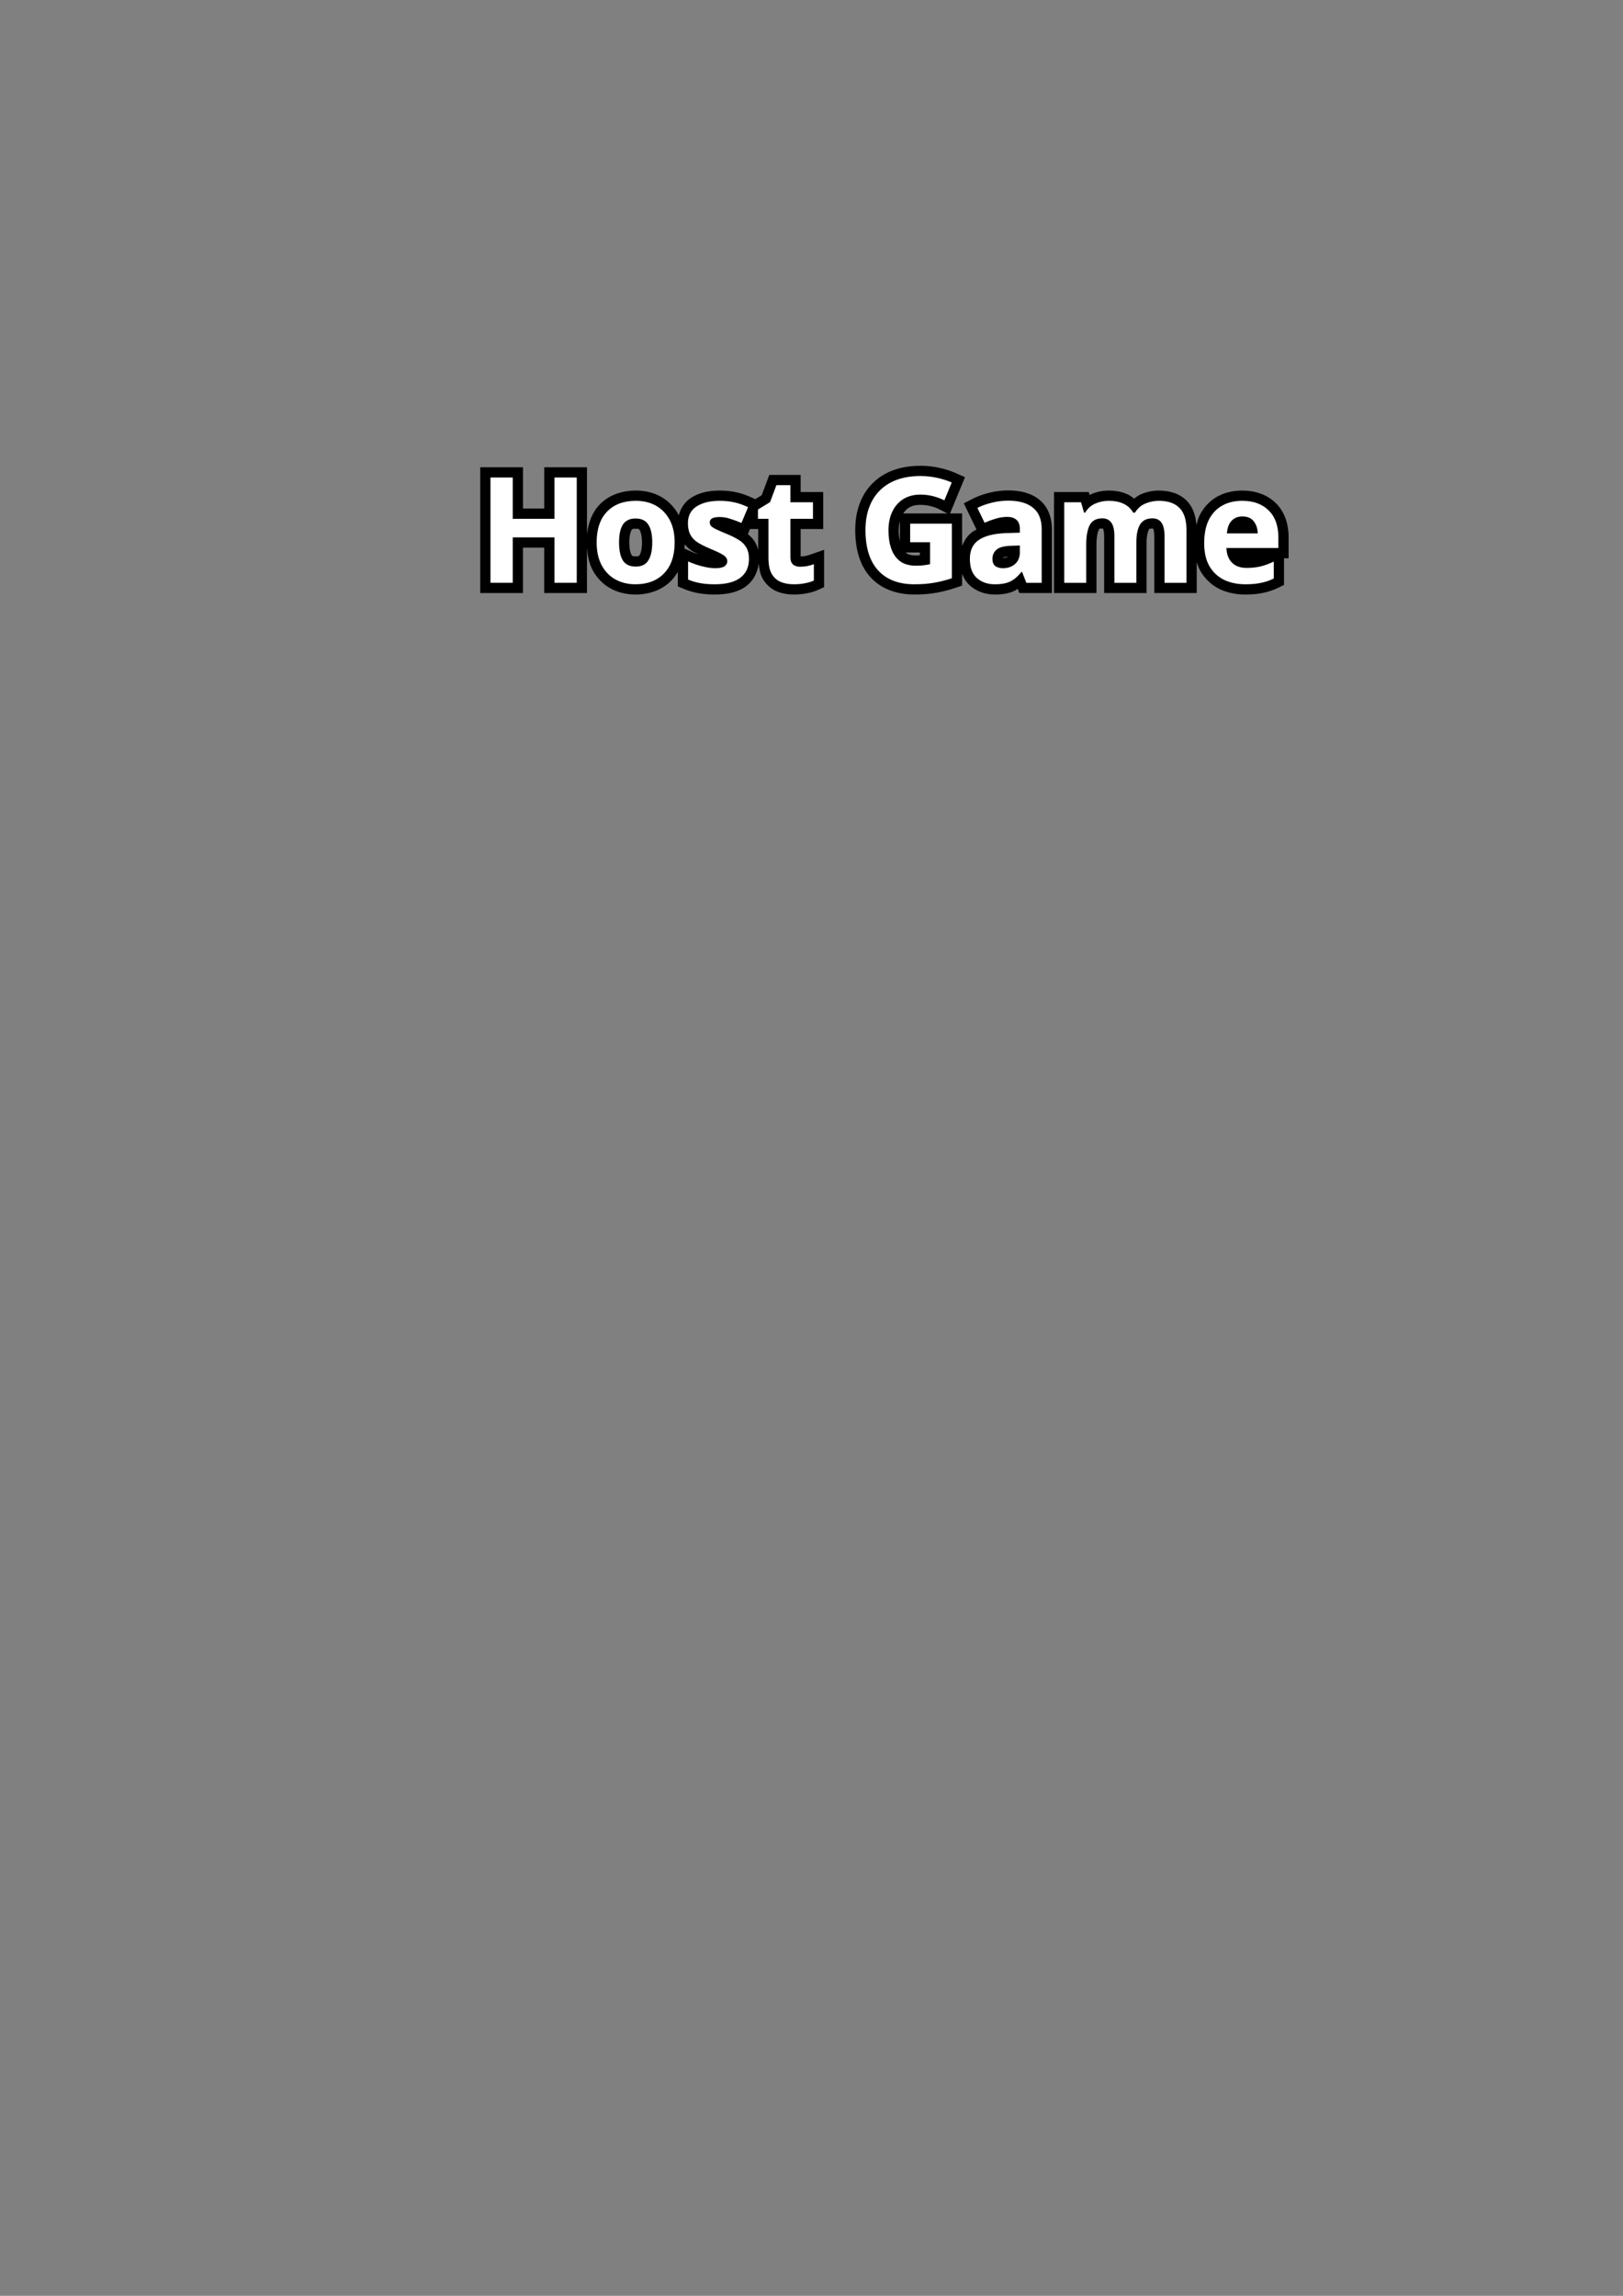 <?xml version="1.0" encoding="UTF-8" standalone="no"?>
<!-- Created with Inkscape (http://www.inkscape.org/) -->

<svg
   width="210mm"
   height="297mm"
   viewBox="0 0 210 297"
   version="1.1"
   id="svg1"
   inkscape:version="1.3-beta (cedbd6c6ff, 2023-05-28)"
   sodipodi:docname="host_button.svg"
   xmlns:inkscape="http://www.inkscape.org/namespaces/inkscape"
   xmlns:sodipodi="http://sodipodi.sourceforge.net/DTD/sodipodi-0.dtd"
   xmlns="http://www.w3.org/2000/svg"
   xmlns:svg="http://www.w3.org/2000/svg">
  <rect x="0" y="0" width="210" height="297" fill="#808080" stroke="none"/>
  <sodipodi:namedview
     id="namedview1"
     pagecolor="#505050"
     bordercolor="#eeeeee"
     borderopacity="1"
     inkscape:showpageshadow="0"
     inkscape:pageopacity="0"
     inkscape:pagecheckerboard="0"
     inkscape:deskcolor="#505050"
     inkscape:document-units="mm"
     inkscape:zoom="1"
     inkscape:cx="429.5"
     inkscape:cy="360.5"
     inkscape:window-width="1920"
     inkscape:window-height="1030"
     inkscape:window-x="-8"
     inkscape:window-y="22"
     inkscape:window-maximized="1"
     inkscape:current-layer="text2" />
  <defs
     id="defs1">
    <rect
       x="233"
       y="219"
       width="436"
       height="163"
       id="rect6" />
  </defs>
  <g
     inkscape:label="Layer 1"
     inkscape:groupmode="layer"
     id="layer1">
    <g
       id="text2"
       transform="scale(0.265)"
       inkscape:label="text2">
      <g
         id="text6">
        <path
           style="color:#000000;fill:#000000;-inkscape-stroke:none"
           d="m 449.432,227.383 c -6.385,0 -12.143,1.204 -17.049,3.832 l -0.012,0.006 -0.01,0.006 c -4.785,2.594 -8.613,6.444 -11.117,11.219 -2.499,4.765 -3.668,10.273 -3.668,16.289 0,9.436 2.301,17.419 7.502,23.104 5.17,5.651 12.743,8.393 21.402,8.393 3.889,0 7.465,-0.279 10.75,-0.871 3.16,-0.57 6.211,-1.351 9.145,-2.346 l 3.393,-1.15 v -5.77 c 0.838,2.268 2.129,4.286 3.947,5.877 3.249,2.843 7.543,4.26 12.006,4.26 3.754,0 7.062,-0.492 9.984,-1.99 0.426,-0.219 0.787,-0.559 1.195,-0.812 l 0.816,2.084 h 15.898 v -31.209 c 0,-5.694 -1.971,-11.009 -6.107,-14.322 -3.975,-3.267 -9.252,-4.574 -15.236,-4.574 -3.169,0 -6.27,0.386 -9.268,1.158 -2.909,0.703 -5.602,1.664 -8.057,2.92 l -4.359,2.229 6.215,12.809 c -0.549,0.296 -1.134,0.543 -1.648,0.889 -2.548,1.713 -4.304,4.267 -5.387,7.145 v -15.916 h -5.896 l 7.305,-17.68 -4.449,-1.977 c -2.512,-1.116 -5.236,-1.982 -8.164,-2.621 -2.991,-0.653 -6.044,-0.979 -9.131,-0.979 z m -214.951,0.721 v 61.408 h 20.871 v -22.176 h 10.377 v 22.176 h 20.871 v -5 -16.996 c 0.297,3.902 1.059,7.587 2.752,10.773 l 0.008,0.014 0.008,0.016 c 2.033,3.767 4.998,6.854 8.656,8.9 l 0.016,0.008 0.016,0.01 c 3.661,2.014 7.829,2.994 12.201,2.994 6.899,0 13.155,-2.269 17.561,-6.852 1.242,-1.279 2.262,-2.728 3.143,-4.271 v 7.16 l 3.086,1.277 c 2.27,0.941 4.582,1.618 6.92,2.021 2.382,0.46 5.007,0.664 7.955,0.664 6.2,0 11.488,-1.102 15.551,-4.184 l 0.004,-0.004 0.006,-0.004 c 3.412,-2.603 5.421,-6.604 5.973,-10.918 0.24,2.705 0.73,5.245 1.977,7.455 l 0.023,0.041 0.023,0.041 c 1.564,2.652 3.929,4.837 6.76,6.029 l 0.019,0.008 0.021,0.01 c 2.552,1.047 5.338,1.525 8.234,1.525 2.286,0 4.453,-0.189 6.504,-0.598 2.003,-0.39 3.798,-0.902 5.443,-1.656 l 2.916,-1.338 v -18.232 l -6.643,2.311 c -0.883,0.307 -1.754,0.548 -2.619,0.74 -0.679,0.113 -1.415,0.164 -2.186,0.18 v -13.373 h 11.016 v -18.064 h -11.016 v -8.352 h -15.309 l -3.705,9.91 -3.164,1.93 -1.361,-0.639 c -2.644,-1.241 -5.277,-2.166 -7.902,-2.736 -2.583,-0.561 -5.272,-0.834 -8.047,-0.834 -5.35,0 -10.12,1.027 -14.012,3.533 -3.013,1.941 -5.1,5.063 -6.012,8.535 -0.025,-0.048 -0.031,-0.107 -0.057,-0.154 -2.033,-3.767 -4.996,-6.854 -8.654,-8.9 -3.641,-2.036 -7.822,-3.014 -12.232,-3.014 -6.933,0 -13.203,2.223 -17.625,6.77 -3.683,3.787 -5.636,8.895 -6.248,14.678 v -32.822 h -20.871 v 20.16 h -10.377 v -20.16 z m 10,10 h 0.871 v 19.232 0.928 21.248 h -0.871 z m 31.248,0 h 0.871 v 41.408 h -0.871 v -21.248 -0.928 z m 265.576,1.375 c -2.93,0 -5.828,0.608 -8.535,1.777 l -0.019,0.01 -0.019,0.008 c -0.251,0.111 -0.442,0.319 -0.686,0.443 l -0.434,-1.518 h -16.979 v 49.312 h 20.727 v -23.504 c 0,-3.729 0.588,-6.247 1.127,-7.33 0.32,-0.653 0.048,-0.631 1.721,-0.631 0.769,0 0.23,-0.157 0.322,-0.023 0.093,0.133 0.582,1.267 0.582,3.52 v 27.969 h 20.729 V 264.783 c 0,-3.265 0.6,-5.322 1.096,-6.154 0.316,-0.53 0.106,-0.582 1.752,-0.582 0.769,0 0.23,-0.157 0.322,-0.023 0.093,0.133 0.582,1.267 0.582,3.52 v 27.969 h 20.729 v -15.068 c 0.498,1.583 1.094,3.111 1.908,4.514 l 0.008,0.016 0.01,0.016 c 2.188,3.708 5.375,6.673 9.227,8.568 l 0.029,0.016 0.029,0.014 c 3.784,1.802 8.042,2.645 12.588,2.645 3.262,0 6.146,-0.25 8.744,-0.834 2.512,-0.517 4.95,-1.347 7.273,-2.48 l 2.807,-1.369 v -13.027 h 2.232 v -10.184 c 0,-6.631 -1.991,-12.604 -6.264,-16.754 -4.183,-4.11 -10.003,-6.104 -16.377,-6.104 -4.389,0 -8.531,0.938 -12.135,2.926 -3.667,2.023 -6.605,5.169 -8.58,9 l -0.014,0.027 -0.016,0.027 c -0.749,1.497 -1.19,3.172 -1.631,4.848 -0.36,-4.714 -1.715,-8.894 -4.771,-11.906 -3.408,-3.45 -8.304,-4.922 -13.605,-4.922 -2.93,0 -5.834,0.607 -8.568,1.762 l -0.018,0.008 -0.019,0.008 c -1.251,0.54 -2.36,1.337 -3.424,2.18 -0.959,-0.769 -1.94,-1.52 -3.061,-2.033 -2.814,-1.357 -5.981,-1.924 -9.389,-1.924 z m -103.238,0.205 c -2.922,1.934 -5.293,4.625 -6.875,7.848 l -0.016,0.033 -0.016,0.033 c -1.613,3.413 -2.352,7.256 -2.352,11.354 0,3.812 0.514,7.358 1.65,10.588 1.186,3.372 3.236,6.343 6.021,8.449 l 0.031,0.023 0.031,0.021 c 0.315,0.23 0.668,0.391 0.998,0.594 -1.998,-0.855 -3.683,-2.008 -5.084,-3.539 -3.055,-3.339 -4.881,-8.51 -4.881,-16.354 0,-4.736 0.894,-8.538 2.523,-11.645 1.621,-3.091 3.838,-5.336 7.012,-7.061 0.278,-0.149 0.663,-0.208 0.955,-0.346 z m -57.139,6.52 v 2.061 1.936 22 c 0,2.456 0.912,5.288 2.975,7.121 l 0.059,0.053 0.062,0.051 c 0.159,0.132 0.366,0.169 0.533,0.289 -0.452,-0.114 -1.071,-0.095 -1.465,-0.256 -0.787,-0.336 -1.343,-0.796 -1.965,-1.83 -0.416,-0.754 -0.928,-2.563 -0.928,-5.428 v -23.936 h -0.041 z m 68.432,0.252 c 1.809,0 3.487,0.214 5.07,0.629 1.716,0.449 3.17,1.001 4.377,1.623 l 3.75,1.932 h -21.539 c 0.765,-1.143 1.613,-2.089 2.697,-2.77 1.495,-0.91 3.245,-1.414 5.645,-1.414 z m 35.475,1.934 c -0.021,0.006 -0.04,0.018 -0.06,0.023 -0.018,0.006 -0.037,0.006 -0.055,0.012 z m -126.82,0.092 0.119,0.039 c -0.013,-0.004 -0.026,-0.006 -0.039,-0.01 -0.026,-0.008 -0.054,-0.021 -0.08,-0.029 z m 185.773,1.219 c 1.047,0.166 1.951,0.397 2.598,0.713 l 0.064,0.033 0.066,0.029 c 1.098,0.497 1.749,1.088 2.379,2.211 l 1.434,2.553 h 1.365 c -1.245,2.823 -1.854,5.94 -1.854,9.545 v 14.729 h -0.729 v -17.969 c 0,-3.411 -0.494,-6.526 -2.369,-9.225 -0.753,-1.084 -1.807,-1.928 -2.955,-2.619 z m 24.695,0.137 c 1.735,0.324 3.061,0.834 3.809,1.598 l 0.037,0.037 0.037,0.037 c 0.974,0.954 1.955,3.093 1.955,7.371 v 20.633 h -0.729 v -17.969 c 0,-3.411 -0.494,-6.526 -2.369,-9.225 -0.705,-1.015 -1.681,-1.81 -2.74,-2.482 z m -68.898,0.158 0.084,0.072 c -0.012,-0.011 -0.029,-0.013 -0.041,-0.023 -0.017,-0.015 -0.026,-0.034 -0.043,-0.049 z m 116.496,1.398 0.057,0.074 c -0.011,-0.014 -0.026,-0.023 -0.037,-0.037 -0.009,-0.011 -0.011,-0.026 -0.019,-0.037 z m -115.057,0.246 c 0.038,0.03 0.119,0.045 0.156,0.076 l 0.037,0.029 0.035,0.029 c 1.507,1.201 2.363,2.829 2.363,6.529 v 18.852 l -1.164,-2.971 h -0.342 c 0.535,-1.495 0.852,-3.075 0.852,-4.648 v -4.66 -3.756 -2.816 c 0,-2.273 -0.572,-4.694 -1.938,-6.664 z m -158.531,0.117 c -0.563,1.045 -0.949,2.175 -0.949,3.234 0,1.65 0.598,3.384 1.533,4.67 l 0.152,0.211 0.176,0.193 c 0.502,0.557 0.996,0.93 1.498,1.295 -0.481,-0.262 -1.234,-0.573 -1.615,-0.812 -0.929,-0.65 -1.463,-1.266 -1.811,-1.908 -0.302,-0.595 -0.588,-1.604 -0.588,-3.215 0,-2.089 0.446,-2.826 1.604,-3.668 z m 182.141,0.42 0.875,3.062 h 1.705 c -1.313,3.108 -1.854,6.597 -1.854,10.77 v 13.504 h -0.727 z m -224.482,0.934 c -0.055,0.078 -0.137,0.131 -0.189,0.211 l -0.01,0.014 -0.008,0.012 c -2.088,3.213 -2.68,7.015 -2.68,11.438 0,3.989 0.56,7.465 2.129,10.49 -0.412,-0.545 -0.855,-1.026 -1.215,-1.691 -1.167,-2.203 -1.857,-5.061 -1.857,-8.799 0,-5.658 1.369,-9.171 3.695,-11.562 0.041,-0.043 0.093,-0.07 0.135,-0.111 z m 20.514,0.164 0.078,0.119 c -0.01,-0.016 -0.027,-0.027 -0.037,-0.043 -0.016,-0.024 -0.025,-0.052 -0.041,-0.076 z m 0.475,0.887 c 0.494,0.617 1.001,1.202 1.422,1.982 1.159,2.148 1.848,4.95 1.848,8.641 0,5.518 -1.333,9 -3.623,11.447 2.032,-3.224 2.68,-7.053 2.68,-11.447 0,-4.054 -0.585,-7.587 -2.326,-10.623 z m 118.254,0.189 v 1.289 8.535 c -0.341,-1.542 -0.584,-3.223 -0.584,-5.223 0,-1.765 0.24,-3.246 0.584,-4.602 z m 155.625,1.189 c -0.469,1.413 -0.82,2.886 -0.951,4.43 l -0.217,2.551 h -0.18 l 0.049,1.537 -0.113,1.334 h 0.156 l 0.072,2.287 c 0.083,2.604 0.734,5.124 1.906,7.346 -0.282,-0.377 -0.616,-0.67 -0.871,-1.102 -1.167,-2.016 -1.908,-4.858 -1.908,-8.779 0,-3.984 0.679,-6.997 1.766,-9.182 0.087,-0.168 0.201,-0.262 0.291,-0.422 z m -102.057,1.945 0.021,0.019 0.041,0.035 c -0.235,-0.204 -0.062,-0.409 -0.062,0.764 z m -182.633,0.635 c 1.741,0 1.652,0.13 1.969,0.629 l 0.039,0.06 0.039,0.061 c 0.42,0.623 1.09,2.582 1.09,5.914 0,3.332 -0.645,5.366 -1.15,6.152 l -0.008,0.012 -0.01,0.014 c -0.332,0.523 -0.223,0.631 -1.896,0.631 -1.655,0 -1.723,-0.165 -2.035,-0.648 -0.487,-0.819 -1.102,-2.857 -1.102,-6.16 0,-3.345 0.653,-5.344 1.061,-5.977 0.362,-0.554 0.35,-0.688 2.004,-0.688 z m 308.418,0.094 c 0.102,0.484 0.196,0.985 0.258,1.529 -0.028,-0.52 -0.181,-1.016 -0.258,-1.529 z m -252.553,0.051 h 4.006 v 10.219 c -0.333,-1.367 -0.851,-2.673 -1.586,-3.885 -0.883,-1.505 -2.109,-2.754 -3.459,-3.865 z m -3.074,0.914 0.092,0.055 c -0.017,-0.01 -0.04,-0.019 -0.057,-0.029 -0.013,-0.007 -0.023,-0.018 -0.035,-0.025 z m 95.992,1.461 h 0.656 v 17.775 c -0.217,0.058 -0.437,0.113 -0.656,0.168 z m 160.01,0.859 c 0.01,0.293 0.055,0.528 0.055,0.838 v 0.184 h -0.035 z m -284.781,4.219 c 0.971,1.168 2.056,2.244 3.324,3.115 l 0.072,0.049 0.076,0.049 c 0.894,0.569 2.142,1.083 3.191,1.621 -0.99,-0.345 -2.073,-0.621 -2.975,-1.031 l -3.84,-1.746 c 0.056,-0.683 0.133,-1.356 0.15,-2.057 z m 21.064,0.768 c 0.853,0.421 1.885,0.843 2.553,1.256 l 0.045,0.029 0.047,0.027 c 0.991,0.583 1.543,1.163 1.955,1.873 l 0.029,0.051 0.031,0.051 c 0.311,0.508 0.631,1.432 0.631,3.076 0,2.021 -0.496,3.133 -1.301,4.105 0.419,-0.958 0.717,-1.964 0.717,-2.955 0,-1.574 -0.539,-3.272 -1.461,-4.6 -1.019,-1.542 -2.086,-2.255 -3.246,-2.914 z m 125.545,1.137 c -0.861,1.627 -1.381,3.442 -1.381,5.227 0,2.282 0.848,4.891 2.654,6.732 -0.7,-0.291 -1.345,-0.632 -1.922,-1.137 -0.987,-0.863 -1.748,-2.295 -1.748,-5.668 0,-3.007 0.611,-4.012 2.18,-5.066 0.048,-0.032 0.167,-0.056 0.217,-0.088 z m -38.729,2.09 h 6.891 v 1.346 c -0.604,0.041 -1.091,0.102 -1.912,0.102 -2.39,0 -3.783,-0.505 -4.719,-1.182 -0.099,-0.075 -0.166,-0.186 -0.26,-0.266 z m 49.924,1.967 c -0.6,0.46 -1.191,0.705 -2.393,0.705 -0.013,0 -0.001,-0.002 -0.014,-0.002 0.038,-0.038 -0.021,-0.17 0.1,-0.273 -0.153,0.131 0.814,-0.186 2.307,-0.43 z m -171.402,4.639 -0.016,0.027 c 0.005,-0.007 0.007,-0.016 0.012,-0.023 0.001,-0.002 0.003,-0.002 0.004,-0.004 z"
           id="path7" />
        <path
           style="color:#000000;fill:#ffffff;-inkscape-stroke:none"
           d="m 281.6,284.511 h -10.872 v -22.176 h -20.376 v 22.176 H 239.48 v -51.408 h 10.872 v 20.16 h 20.376 v -20.16 H 281.6 Z m 47.808,-19.728 q 0,9.792 -5.184,15.12 -5.112,5.328 -13.968,5.328 -5.472,0 -9.792,-2.376 -4.248,-2.376 -6.696,-6.912 -2.448,-4.608 -2.448,-11.16 0,-9.792 5.112,-15.048 5.112,-5.256 14.04,-5.256 5.544,0 9.792,2.376 4.248,2.376 6.696,6.912 2.448,4.536 2.448,11.016 z m -27.144,0 q 0,5.832 1.872,8.856 1.944,2.952 6.264,2.952 4.248,0 6.12,-2.952 1.944,-3.024 1.944,-8.856 0,-5.832 -1.944,-8.712 -1.872,-2.952 -6.192,-2.952 -4.248,0 -6.192,2.952 -1.872,2.88 -1.872,8.712 z m 63.432,8.064 q 0,5.976 -4.248,9.216 -4.176,3.168 -12.528,3.168 -4.104,0 -7.056,-0.576 -2.952,-0.504 -5.904,-1.728 v -8.856 q 3.168,1.44 6.84,2.376 3.672,0.936 6.48,0.936 3.096,0 4.464,-0.936 1.368,-0.936 1.368,-2.448 0,-1.008 -0.576,-1.8 -0.504,-0.792 -2.304,-1.8 -1.8,-1.008 -5.616,-2.592 -3.744,-1.584 -6.12,-3.096 -2.304,-1.584 -3.456,-3.744 -1.152,-2.232 -1.152,-5.544 0,-5.472 4.248,-8.208 4.248,-2.736 11.304,-2.736 3.672,0 6.984,0.72 3.312,0.72 6.84,2.376 l -3.24,7.704 q -2.88,-1.224 -5.472,-2.016 -2.592,-0.864 -5.256,-0.864 -4.752,0 -4.752,2.592 0,0.936 0.576,1.728 0.648,0.72 2.376,1.584 1.8,0.864 5.256,2.304 3.384,1.368 5.832,2.88 2.448,1.44 3.744,3.672 1.368,2.232 1.368,5.688 z m 24.912,3.816 q 1.8,0 3.456,-0.288 1.656,-0.36 3.312,-0.936 v 7.992 q -1.728,0.792 -4.32,1.296 -2.52,0.504 -5.544,0.504 -3.528,0 -6.336,-1.152 -2.736,-1.152 -4.392,-3.96 -1.584,-2.808 -1.584,-7.92 v -18.936 h -5.112 v -4.536 l 5.904,-3.6 3.096,-8.28 h 6.84 v 8.352 h 11.016 v 8.064 h -11.016 v 18.936 q 0,2.232 1.296,3.384 1.296,1.08 3.384,1.08 z m 53.784,-21.024 h 20.376 v 26.64 q -4.032,1.368 -8.424,2.16 -4.392,0.792 -9.864,0.792 -11.52,0 -17.712,-6.768 -6.192,-6.768 -6.192,-19.728 0,-8.064 3.096,-13.968 3.096,-5.904 9.072,-9.144 6.048,-3.24 14.688,-3.24 4.104,0 8.064,0.864 3.96,0.864 7.2,2.304 l -3.6,8.712 q -2.376,-1.224 -5.4,-2.016 -3.024,-0.792 -6.336,-0.792 -4.752,0 -8.28,2.16 -3.456,2.16 -5.4,6.12 -1.872,3.96 -1.872,9.216 0,5.04 1.368,8.928 1.368,3.888 4.32,6.12 2.952,2.16 7.704,2.16 2.304,0 3.888,-0.216 1.584,-0.216 3.024,-0.504 v -10.728 h -9.72 z m 47.88,-11.232 q 7.92,0 12.096,3.456 4.248,3.384 4.248,10.44 v 26.208 h -7.488 l -2.088,-5.328 h -0.288 q -2.52,3.168 -5.328,4.608 -2.808,1.44 -7.704,1.44 -5.256,0 -8.712,-3.024 -3.456,-3.024 -3.456,-9.432 0,-6.264 4.392,-9.216 4.392,-2.952 13.176,-3.312 l 6.84,-0.216 v -1.728 q 0,-3.096 -1.656,-4.536 -1.584,-1.44 -4.464,-1.44 -2.88,0 -5.616,0.864 -2.736,0.792 -5.472,2.016 l -3.528,-7.272 q 3.096,-1.584 6.984,-2.52 3.888,-1.008 8.064,-1.008 z m 5.688,21.888 -4.176,0.144 q -5.184,0.144 -7.2,1.872 -2.016,1.728 -2.016,4.536 0,2.448 1.44,3.528 1.44,1.008 3.744,1.008 3.456,0 5.832,-2.016 2.376,-2.088 2.376,-5.832 z m 67.824,-21.816 q 6.696,0 10.08,3.456 3.456,3.384 3.456,10.944 v 25.632 h -10.728 v -22.968 q 0,-8.496 -5.904,-8.496 -4.248,0 -6.048,3.024 -1.8,3.024 -1.8,8.712 v 19.728 h -10.728 v -22.968 q 0,-8.496 -5.904,-8.496 -4.464,0 -6.192,3.384 -1.656,3.312 -1.656,9.576 v 18.504 h -10.728 v -39.312 h 8.208 l 1.44,5.04 h 0.576 q 1.8,-3.024 4.896,-4.392 3.168,-1.368 6.552,-1.368 4.32,0 7.272,1.44 3.024,1.368 4.68,4.32 h 0.936 q 1.8,-3.024 4.968,-4.392 3.24,-1.368 6.624,-1.368 z m 40.752,0 q 8.136,0 12.888,4.68 4.752,4.608 4.752,13.176 v 5.184 h -25.344 q 0.144,4.536 2.664,7.128 2.592,2.592 7.128,2.592 3.744,0 6.84,-0.72 3.168,-0.792 6.48,-2.376 v 8.28 q -2.952,1.44 -6.12,2.088 -3.168,0.72 -7.704,0.72 -5.904,0 -10.44,-2.16 -4.536,-2.232 -7.128,-6.624 -2.592,-4.464 -2.592,-11.304 0,-6.84 2.304,-11.448 2.376,-4.608 6.552,-6.912 4.176,-2.304 9.72,-2.304 z m 0.072,7.632 q -3.168,0 -5.184,2.016 -2.016,2.016 -2.376,6.264 h 15.048 q -0.072,-3.528 -1.944,-5.904 -1.8,-2.376 -5.544,-2.376 z"
           id="path6" />
      </g>
    </g>
  </g>
</svg>
